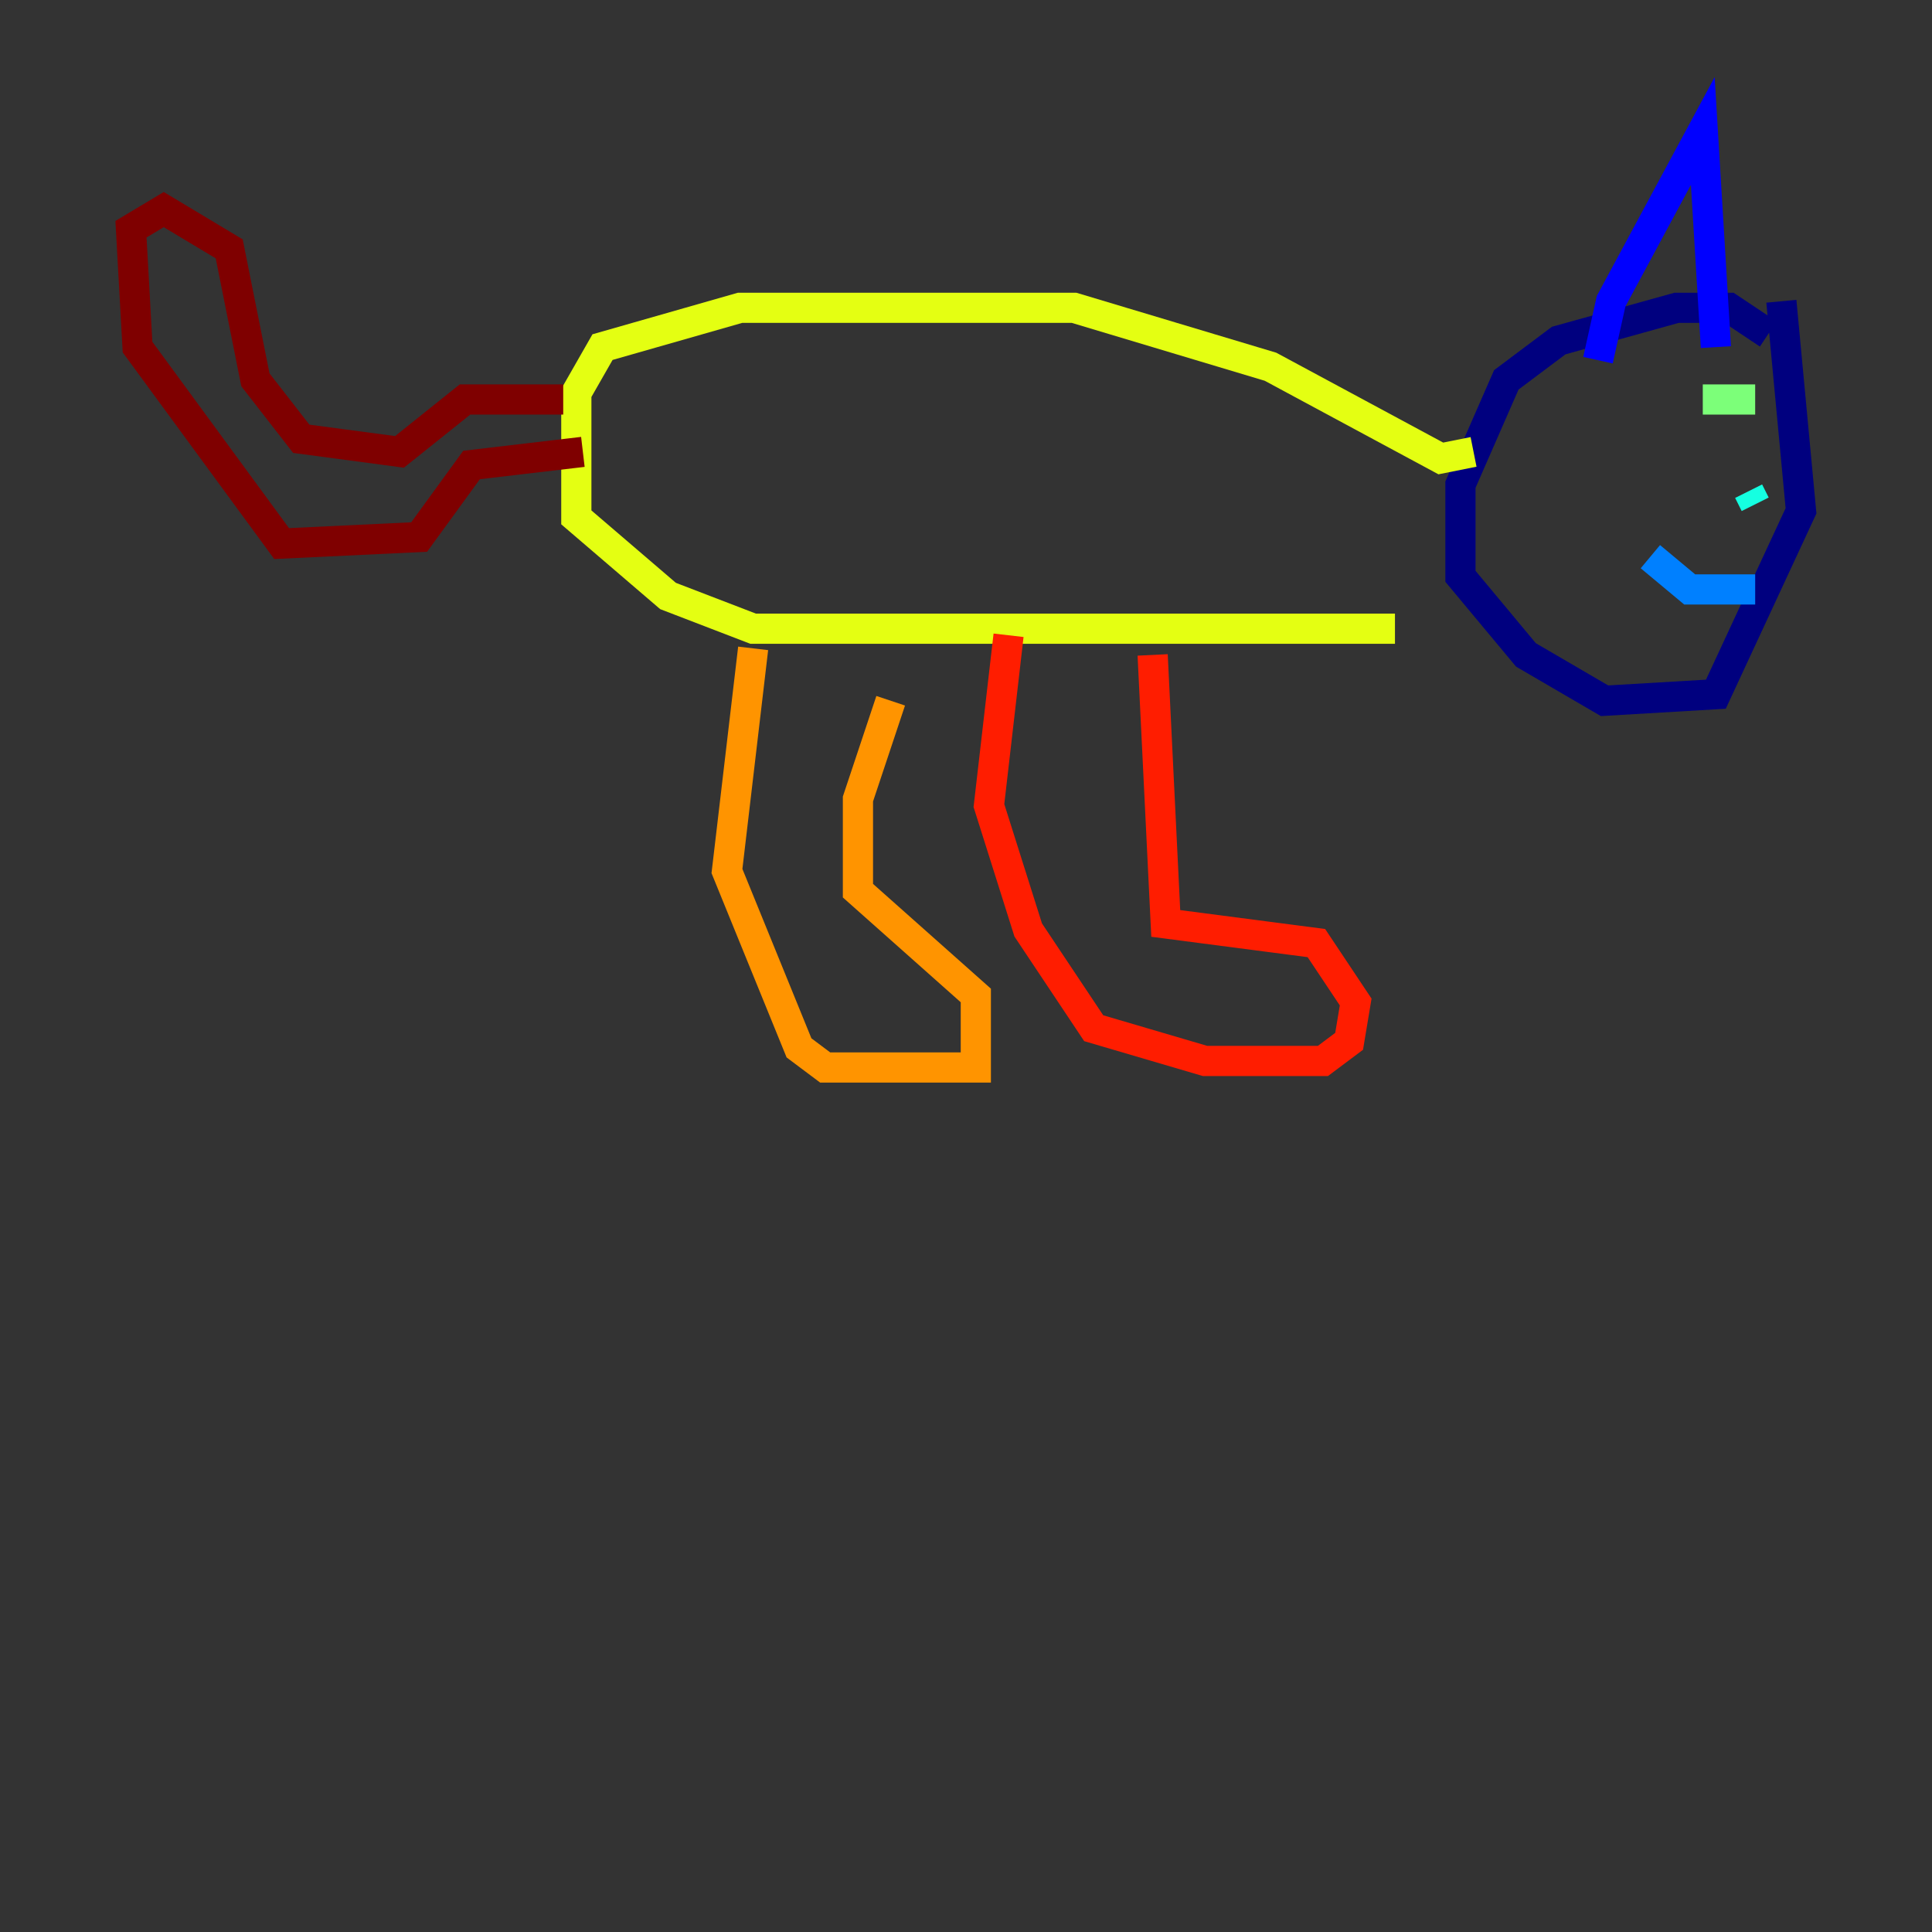 <?xml version="1.0" encoding="utf-8" ?>
<svg baseProfile="tiny" height="128" version="1.2" viewBox="0,0,128,128" width="128" xmlns="http://www.w3.org/2000/svg" xmlns:ev="http://www.w3.org/2001/xml-events" xmlns:xlink="http://www.w3.org/1999/xlink"><rect x="0" y="0" width="128" height="128" fill="#333333" stroke="none"/><defs /><polyline fill="none" points="117.153,22.129 114.549,20.393 111.078,20.393 103.268,22.563 99.797,25.166 96.759,32.108 96.759,38.183 101.098,43.39 106.305,46.427 113.681,45.993 119.322,33.844 118.02,19.959" stroke="#00007f" stroke-width="2" /><polyline fill="none" points="105.871,23.864 106.739,19.959 112.814,8.678 113.681,22.997" stroke="#0000ff" stroke-width="2" /><polyline fill="none" points="116.285,39.051 111.946,39.051 109.342,36.881" stroke="#0080ff" stroke-width="2" /><polyline fill="none" points="116.285,33.41 115.851,32.542" stroke="#15ffe1" stroke-width="2" /><polyline fill="none" points="116.285,26.468 112.814,26.468" stroke="#7cff79" stroke-width="2" /><polyline fill="none" points="97.627,29.939 95.458,30.373 84.176,24.298 71.159,20.393 49.031,20.393 39.919,22.997 38.183,26.034 38.183,34.278 44.258,39.485 49.898,41.654 92.42,41.654" stroke="#e4ff12" stroke-width="2" /><polyline fill="none" points="49.898,42.956 48.163,57.709 52.936,69.424 54.671,70.725 64.651,70.725 64.651,65.953 56.841,59.01 56.841,52.936 59.01,46.427" stroke="#ff9400" stroke-width="2" /><polyline fill="none" points="76.366,43.39 77.234,61.18 87.214,62.481 89.817,66.386 89.383,68.99 87.647,70.291 79.837,70.291 72.461,68.122 68.122,61.614 65.519,53.37 66.82,42.088" stroke="#ff1d00" stroke-width="2" /><polyline fill="none" points="38.617,29.939 31.241,30.807 27.77,35.58 18.658,36.014 9.112,22.997 8.678,15.186 10.848,13.885 15.186,16.488 16.922,25.166 19.959,29.071 26.468,29.939 30.807,26.468 37.315,26.468" stroke="#7f0000" stroke-width="2" /></svg>